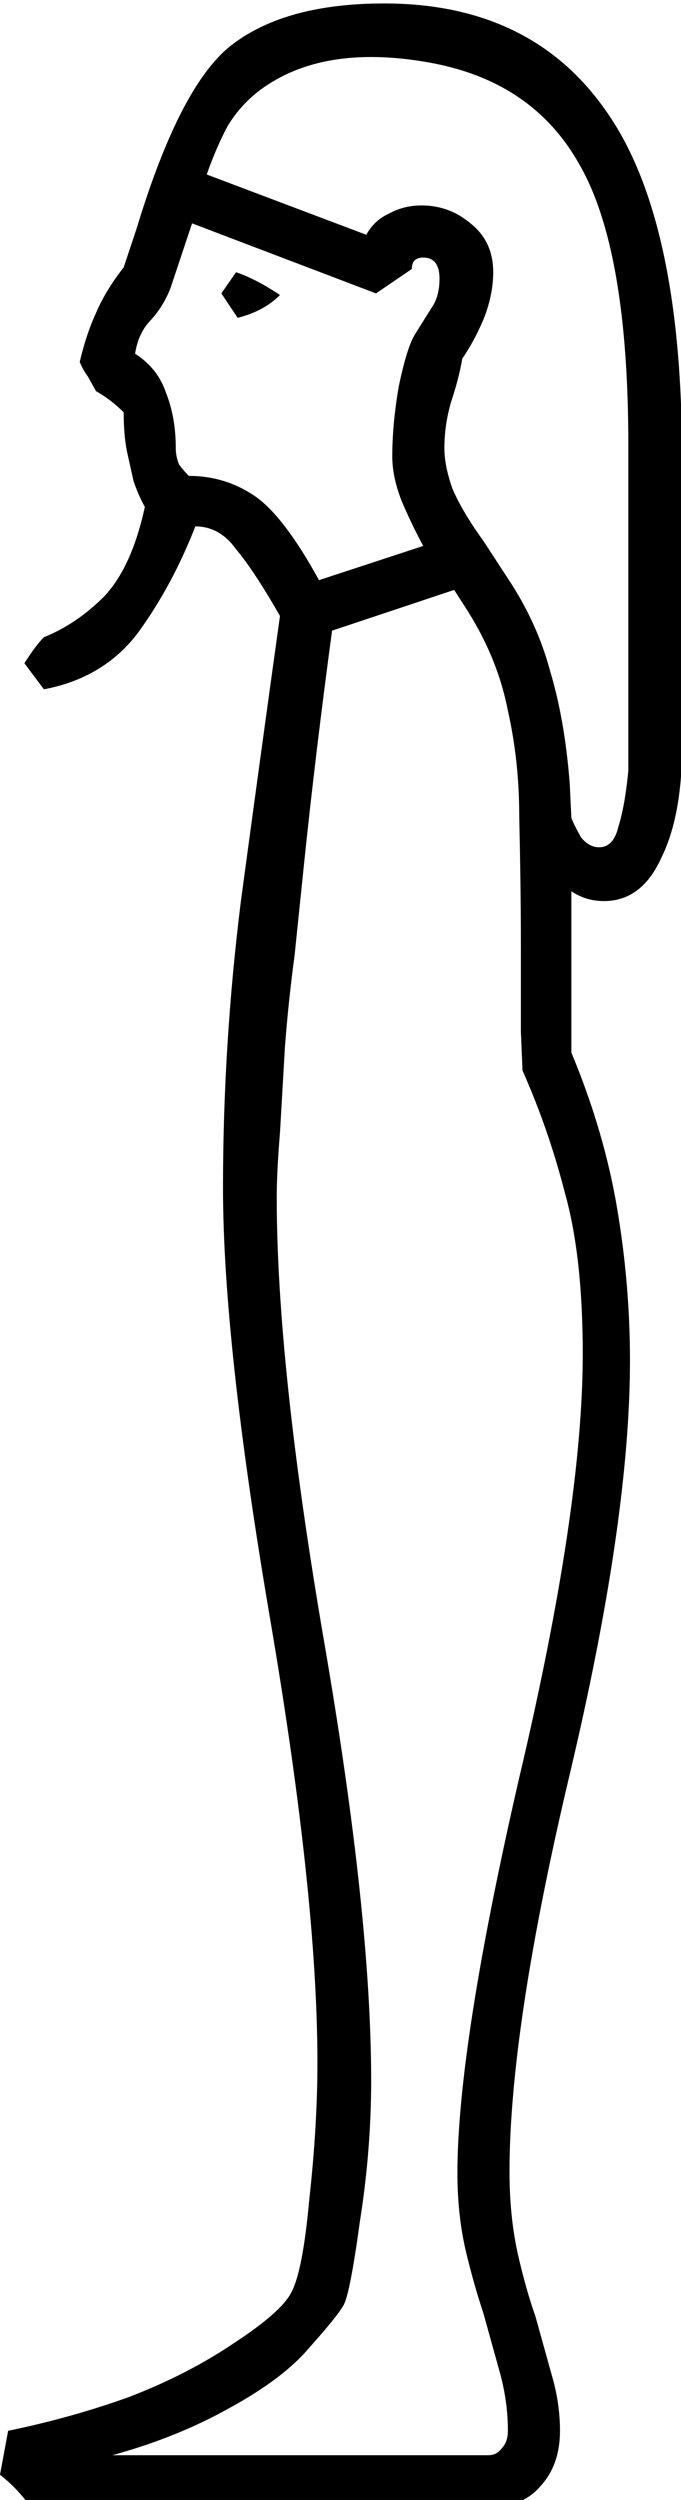<?xml version="1.0" encoding="UTF-8" standalone="no"?>
<!-- Created with Inkscape (http://www.inkscape.org/) -->

<svg
   xmlns:dc="http://purl.org/dc/elements/1.1/"
   xmlns:cc="http://creativecommons.org/ns#"
   xmlns:rdf="http://www.w3.org/1999/02/22-rdf-syntax-ns#"
   xmlns:svg="http://www.w3.org/2000/svg"
   xmlns="http://www.w3.org/2000/svg"
   xmlns:sodipodi="http://sodipodi.sourceforge.net/DTD/sodipodi-0.dtd"
   xmlns:inkscape="http://www.inkscape.org/namespaces/inkscape"
   width="10.393mm"
   height="38.125mm"
   viewBox="0 0 10.393 38.125"
   version="1.1"
   id="svg19713"
   inkscape:version="0.92.4 (5da689c313, 2019-01-14)"
   sodipodi:docname="A53.svg">
  <defs
     id="defs19707" />
  <sodipodi:namedview
     id="base"
     pagecolor="#ffffff"
     bordercolor="#666666"
     borderopacity="1.0"
     inkscape:pageopacity="0.0"
     inkscape:pageshadow="2"
     inkscape:zoom="0.35"
     inkscape:cx="-328.97266"
     inkscape:cy="-291.90305"
     inkscape:document-units="mm"
     inkscape:current-layer="layer1"
     showgrid="false"
     fit-margin-top="0"
     fit-margin-left="0"
     fit-margin-right="0"
     fit-margin-bottom="0"
     inkscape:window-width="1920"
     inkscape:window-height="1017"
     inkscape:window-x="-8"
     inkscape:window-y="-8"
     inkscape:window-maximized="1" />
  <g
     inkscape:label="Layer 1"
     inkscape:groupmode="layer"
     id="layer1"
     transform="translate(0.272,-33.476)">
    <g
       aria-label="𓀾"
       transform="scale(0.265)"
       style="font-style:normal;font-variant:normal;font-weight:normal;font-stretch:normal;font-size:192px;line-height:1.25;font-family:sans-serif;-inkscape-font-specification:'sans-serif, Normal';font-variant-ligatures:normal;font-variant-caps:normal;font-variant-numeric:normal;font-feature-settings:normal;text-align:start;letter-spacing:0px;word-spacing:0px;writing-mode:lr-tb;text-anchor:start;fill:#000000;fill-opacity:1;stroke:none"
       id="flowRoot20258">
      <path
         d="m 38.254,152.679 v 16.594 q 0,4.031 -1.219,6.469 -1.125,2.438 -3.281,2.438 -1.031,0 -1.875,-0.562 v 9.281 q 1.875,4.5 2.625,8.906 0.75,4.406 0.75,8.812 0,9.188 -3.469,23.812 -3.469,14.625 -3.469,22.875 0,2.531 0.469,4.688 0.469,2.062 1.031,3.656 l 0.938,3.375 q 0.469,1.594 0.469,3.188 0,1.969 -1.125,3.188 -1.031,1.219 -3,1.219 H 1.41 l -0.937,-0.375 q -0.656,-0.844 -1.5,-1.5 l 0.469,-2.531 q 3.656,-0.75 7.031,-1.969 3.375,-1.312 6,-3.094 2.719,-1.781 3.281,-2.906 0.656,-1.219 1.031,-5.344 0.469,-4.219 0.469,-7.875 0,-9.562 -2.719,-25.5 -2.719,-15.938 -2.719,-24.844 0,-8.25 1.031,-16.5 1.125,-8.344 2.25,-16.406 -1.5,-2.625 -2.531,-3.844 -0.938,-1.312 -2.344,-1.312 -1.312,3.375 -3.281,6.094 -1.969,2.625 -5.438,3.281 l -1.125,-1.5 q 0.656,-1.031 1.125,-1.5 1.875,-0.75 3.469,-2.344 1.594,-1.688 2.344,-5.156 -0.375,-0.656 -0.656,-1.5 l -0.375,-1.688 q -0.188,-0.938 -0.188,-2.25 -0.75,-0.75 -1.594,-1.219 l -0.469,-0.844 q -0.281,-0.375 -0.469,-0.844 0.375,-1.594 0.937,-2.812 0.562,-1.312 1.594,-2.625 l 0.75,-2.25 q 2.531,-8.344 5.531,-10.594 3.094,-2.344 8.719,-2.344 8.531,0 12.844,6.281 4.312,6.188 4.312,19.875 z m -12.281,8.906 -0.844,-1.312 -7.031,2.344 q -0.938,6.938 -1.594,13.219 l -0.562,5.438 q -0.375,2.812 -0.562,5.344 l -0.281,4.875 q -0.188,2.25 -0.188,3.75 0,9.656 2.719,25.5 2.719,15.75 2.719,25.312 0,4.031 -0.656,8.156 -0.562,4.125 -0.938,4.781 -0.375,0.656 -1.969,2.438 -1.5,1.781 -4.594,3.469 -3,1.688 -6.75,2.719 H 27.098 q 0.469,0 0.75,-0.375 0.375,-0.375 0.375,-1.031 0,-1.688 -0.469,-3.375 l -0.938,-3.375 q -0.562,-1.688 -1.031,-3.656 -0.469,-2.062 -0.469,-4.406 0,-7.312 3.562,-22.781 3.656,-15.469 3.656,-24.375 0,-5.625 -1.031,-9.281 -0.938,-3.656 -2.438,-7.031 l -0.094,-2.25 v -4.969 q 0,-3.188 -0.094,-7.406 0,-3.188 -0.656,-6.094 -0.562,-2.906 -2.25,-5.625 z m -15.094,-25.219 9.188,3.469 q 0.469,-0.844 1.312,-1.219 0.844,-0.469 1.875,-0.469 1.594,0 2.812,1.031 1.312,1.031 1.312,2.812 0,1.312 -0.562,2.719 -0.562,1.312 -1.219,2.25 -0.188,1.125 -0.656,2.531 -0.375,1.312 -0.375,2.625 0,1.031 0.469,2.344 0.562,1.312 1.781,3 l 1.406,2.156 q 1.688,2.531 2.438,5.344 0.844,2.812 1.125,6.469 l 0.094,1.969 q 0.188,0.469 0.562,1.125 0.469,0.562 1.031,0.562 0.844,0 1.125,-1.219 0.375,-1.219 0.562,-3.188 v -18.75 q 0,-11.25 -2.812,-16.125 -2.719,-4.875 -8.812,-5.906 -6,-1.031 -9.562,1.594 -1.125,0.844 -1.875,2.062 -0.656,1.219 -1.219,2.812 z m 9.75,6.844 -10.594,-4.031 -1.219,3.656 q -0.375,1.031 -1.125,1.875 -0.75,0.75 -0.938,1.969 1.313,0.844 1.781,2.25 0.562,1.406 0.562,3.188 0,0.469 0.188,0.938 0.281,0.375 0.562,0.656 2.062,0 3.75,1.125 1.688,1.125 3.75,4.875 l 6,-1.969 q -0.656,-1.219 -1.219,-2.531 -0.562,-1.406 -0.562,-2.625 0,-1.875 0.375,-4.031 0.469,-2.25 0.938,-3 l 0.938,-1.5 q 0.469,-0.656 0.469,-1.688 0,-1.219 -0.938,-1.219 -0.656,0 -0.656,0.656 z m -8.062,-1.219 q 1.125,0.375 2.531,1.312 -0.938,0.938 -2.438,1.312 l -0.938,-1.406 z"
         id="path20266"
         inkscape:connector-curvature="0" />
    </g>
  </g>
</svg>
